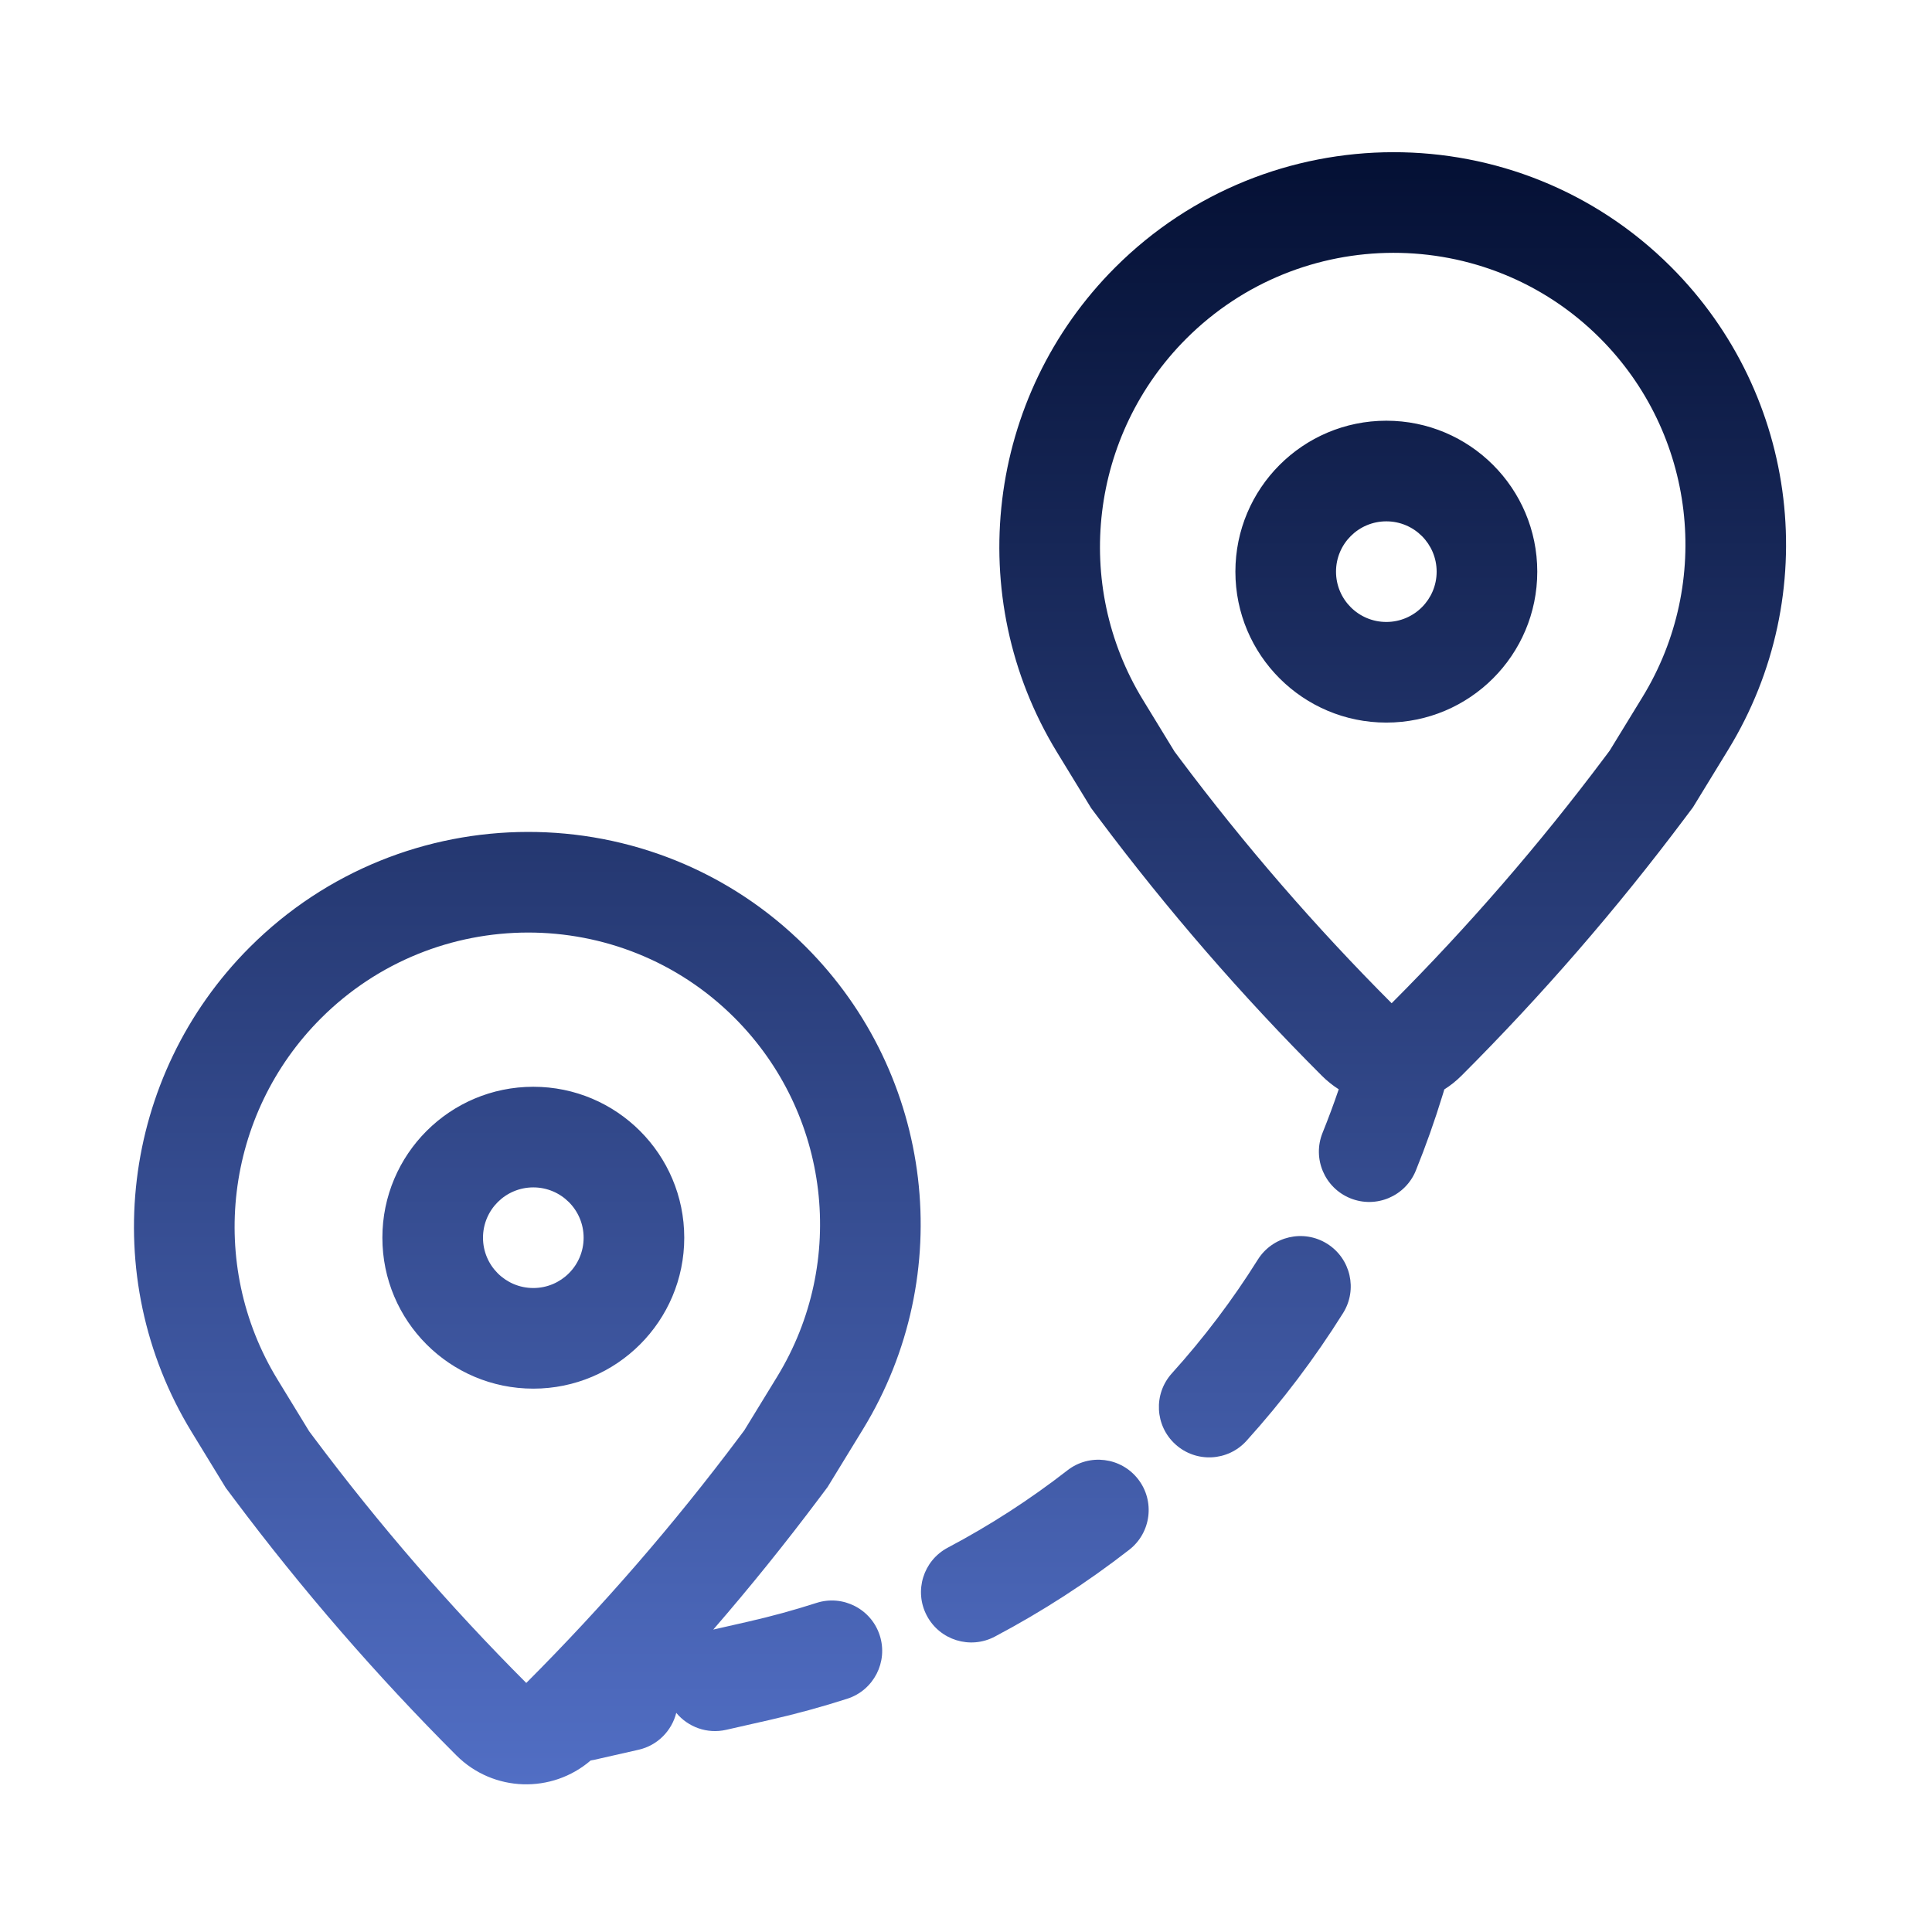 <svg xmlns="http://www.w3.org/2000/svg" width="96" height="96" fill="none" viewBox="0 0 96 96" id="route">
  <path fill="url(#paint0_linear_714_5163)" fill-rule="evenodd" d="M52.522 37.378C47.802 29.654 49.016 19.685 55.409 13.292C63.024 5.678 75.408 5.637 83.033 13.263C89.41 19.64 90.586 29.557 85.877 37.248L84.186 40.011L84.125 40.111L84.055 40.205L83.715 40.658C80.328 45.177 76.616 49.456 72.622 53.449C72.357 53.714 72.07 53.942 71.765 54.134C71.756 54.169 71.746 54.205 71.735 54.24L71.683 54.41C71.292 55.686 70.848 56.938 70.353 58.162C69.835 59.442 68.378 60.06 67.098 59.542C65.818 59.024 65.2 57.567 65.718 56.287C66.005 55.577 66.273 54.856 66.521 54.126C66.223 53.937 65.941 53.712 65.68 53.451C61.694 49.466 57.998 45.201 54.62 40.69L54.288 40.247L54.217 40.152L54.156 40.052L52.522 37.378ZM58.945 16.828C54.176 21.596 53.279 29.027 56.789 34.771L58.361 37.344L58.622 37.693C61.839 41.989 65.357 46.052 69.15 49.85C72.952 46.043 76.487 41.964 79.714 37.659L79.983 37.3L81.613 34.638C85.115 28.917 84.241 21.541 79.498 16.798C73.836 11.137 64.618 11.155 58.945 16.828ZM9.522 71.154C4.802 63.429 6.016 53.461 12.409 47.068C20.024 39.453 32.408 39.413 40.033 47.038C46.41 53.415 47.586 63.332 42.877 71.024L41.186 73.786L41.125 73.886L41.055 73.98L40.715 74.433C39.035 76.674 37.276 78.856 35.442 80.973L37.152 80.584C38.311 80.321 39.452 80.008 40.571 79.648C41.885 79.226 43.293 79.95 43.715 81.264C44.138 82.579 43.414 83.987 42.1 84.409C40.843 84.813 39.562 85.164 38.26 85.46L36.083 85.954C35.133 86.171 34.185 85.813 33.603 85.111C33.381 85.996 32.681 86.728 31.731 86.944L29.554 87.438C29.486 87.454 29.419 87.466 29.351 87.476C27.426 89.134 24.512 89.057 22.68 87.227C18.694 83.242 14.998 78.977 11.62 74.465L11.288 74.022L11.217 73.928L11.156 73.827L9.522 71.154ZM15.945 50.603C11.177 55.371 10.279 62.803 13.789 68.547L15.361 71.119L15.622 71.468C18.839 75.765 22.357 79.827 26.15 83.625C29.952 79.818 33.487 75.74 36.714 71.434L36.983 71.075L38.613 68.413C42.115 62.692 41.241 55.317 36.498 50.574C30.836 44.912 21.618 44.93 15.945 50.603ZM29 61.501C29 62.881 27.881 64.001 26.5 64.001C25.119 64.001 24 62.881 24 61.501C24 60.12 25.119 59.001 26.5 59.001C27.881 59.001 29 60.12 29 61.501ZM34 61.501C34 65.643 30.642 69.001 26.5 69.001C22.358 69.001 19 65.643 19 61.501C19 57.358 22.358 54.001 26.5 54.001C30.642 54.001 34 57.358 34 61.501ZM68.886 30.905C70.266 30.905 71.386 29.786 71.386 28.405C71.386 27.024 70.266 25.905 68.886 25.905C67.505 25.905 66.386 27.024 66.386 28.405C66.386 29.786 67.505 30.905 68.886 30.905ZM68.886 35.905C73.028 35.905 76.386 32.547 76.386 28.405C76.386 24.263 73.028 20.905 68.886 20.905C64.744 20.905 61.386 24.263 61.386 28.405C61.386 32.547 64.744 35.905 68.886 35.905ZM66.736 65.247C67.469 64.077 67.115 62.534 65.945 61.801C64.775 61.068 63.232 61.422 62.499 62.592C61.239 64.603 59.809 66.492 58.23 68.24C57.304 69.265 57.384 70.846 58.408 71.771C59.433 72.697 61.014 72.617 61.939 71.592C63.714 69.628 65.32 67.506 66.736 65.247ZM56.112 77.006C57.202 76.158 57.398 74.587 56.55 73.497C55.702 72.408 54.132 72.212 53.042 73.059C51.182 74.506 49.193 75.793 47.095 76.902C45.874 77.547 45.408 79.059 46.053 80.28C46.698 81.501 48.21 81.968 49.431 81.323C51.788 80.077 54.023 78.631 56.112 77.006Z" clip-rule="evenodd"></path>
  <defs>
    <linearGradient id="paint0_linear_714_5163" x1="47.703" x2="47.703" y1="7.563" y2="88.663" gradientUnits="userSpaceOnUse">
      <stop stop-color="#041034"></stop>
      <stop offset="1" stop-color="#516EC4"></stop>
    </linearGradient>
  </defs>
</svg>
